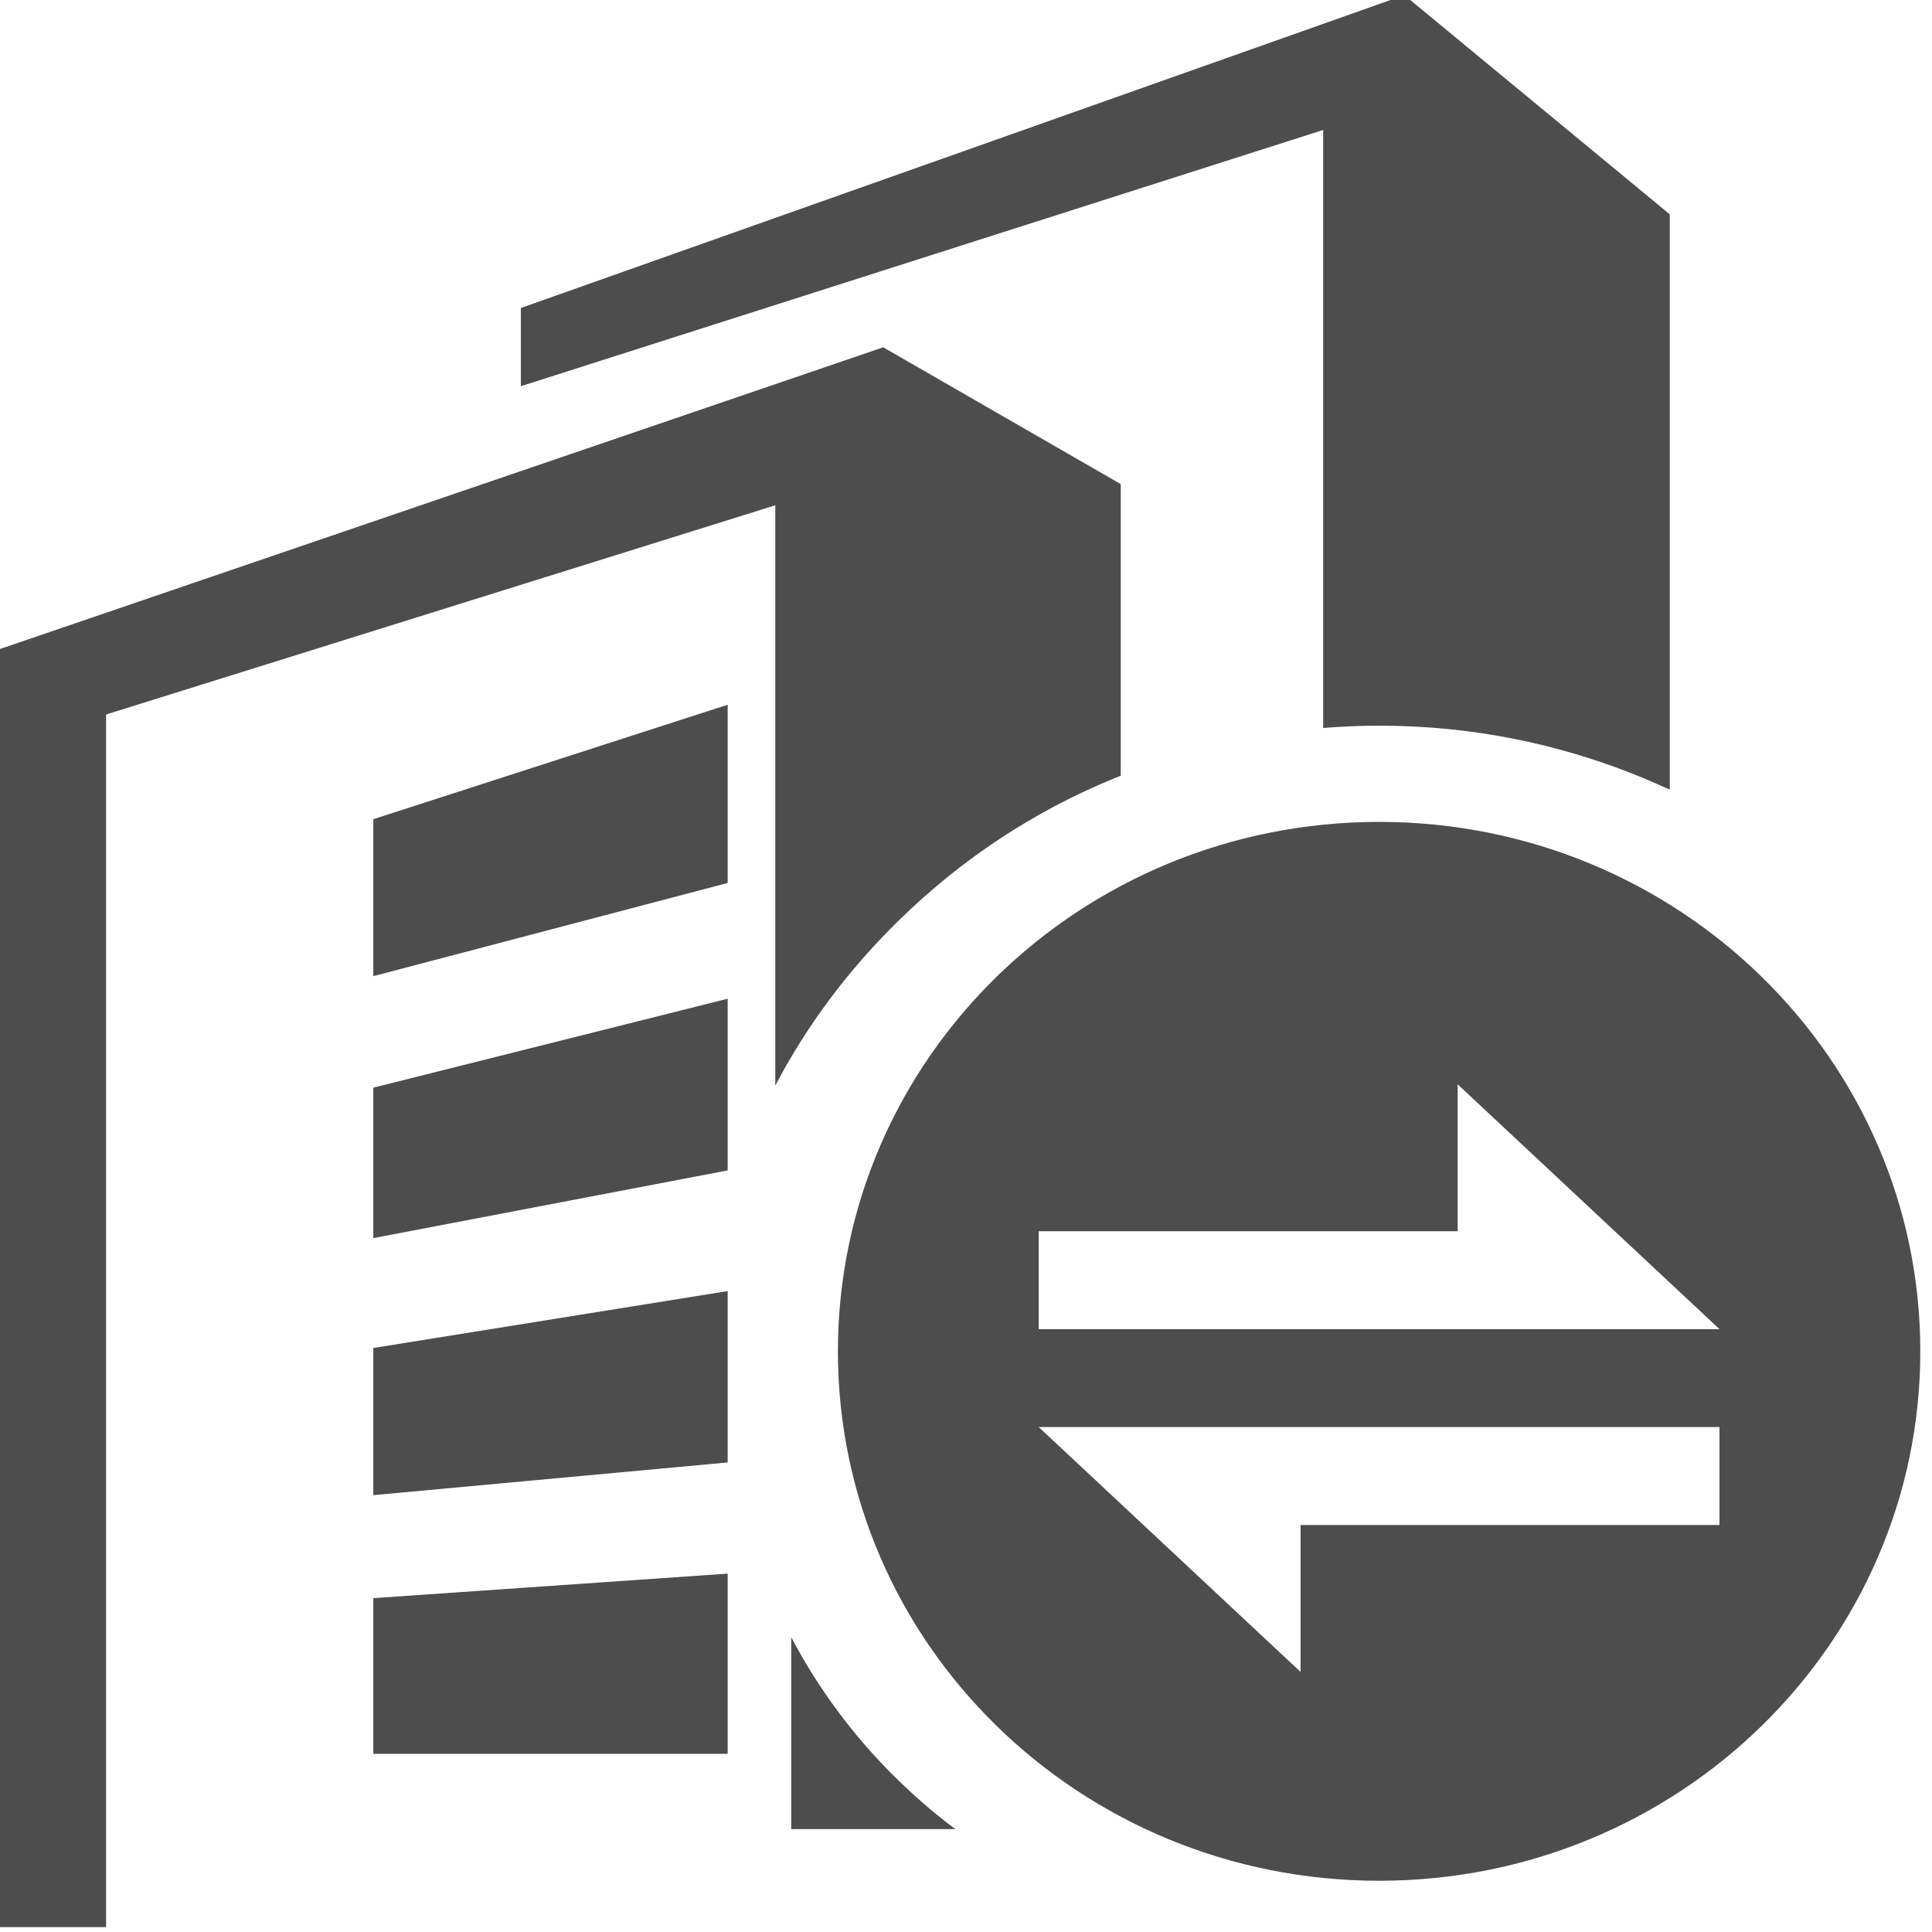 <?xml version="1.0" encoding="UTF-8" standalone="no"?>
<svg
   xmlns:dc="http://purl.org/dc/elements/1.1/"
   xmlns:cc="http://creativecommons.org/ns#"
   xmlns:rdf="http://www.w3.org/1999/02/22-rdf-syntax-ns#"
   xmlns:svg="http://www.w3.org/2000/svg"
   xmlns="http://www.w3.org/2000/svg"
   xmlns:sodipodi="http://sodipodi.sourceforge.net/DTD/sodipodi-0.dtd"
   xmlns:inkscape="http://www.inkscape.org/namespaces/inkscape"
   t="1552533731400"
   class="icon"
   style=""
   viewBox="0 0 1024 1024"
   version="1.1"
   p-id="31185"
   width="200"
   height="200"
   id="svg24"
   sodipodi:docname="客户企业.svg"
   inkscape:version="0.92.4 (5da689c313, 2019-01-14)">
  <sodipodi:namedview
     pagecolor="#ffffff"
     bordercolor="#666666"
     borderopacity="1"
     objecttolerance="10"
     gridtolerance="10"
     guidetolerance="10"
     inkscape:pageopacity="0"
     inkscape:pageshadow="2"
     inkscape:window-width="1920"
     inkscape:window-height="1017"
     id="namedview26"
     showgrid="false"
     inkscape:zoom="1.18"
     inkscape:cx="-5.5084746"
     inkscape:cy="100"
     inkscape:window-x="-8"
     inkscape:window-y="-8"
     inkscape:window-maximized="1"
     inkscape:current-layer="svg24" />
  <defs
     id="defs4">
    <style
       type="text/css"
       id="style2" />
  </defs>
  <path
     d="m 871.041,412.399 c 4.801,2.043 9.396,4.085 13.987,6.128 V 113.613 L 744.321,-2.592 276.058,163.243 v 41.458 L 701.311,68.886 V 385.85 c 9.817,-0.816 19.627,-1.226 29.648,-1.226 48.643,0 95.615,9.391 140.082,27.775 z m 0,0"
     p-id="31186"
     id="path6"
     inkscape:connector-curvature="0"
     style="fill:#4d4d4d;stroke-width:1.183" />
  <path
     d="M197.861 656.223l187.822-35.879 0-91.001-187.822 47.147L197.861 656.223zM197.861 656.223"
     p-id="31187"
     fill="#8a8a8a"
     id="path8"
     style="fill:#4d4d4d" />
  <path
     d="M197.861 929.56l187.822 0 0-95.505-187.822 12.997L197.861 929.56zM197.861 929.56"
     p-id="31188"
     fill="#8a8a8a"
     id="path10"
     style="fill:#4d4d4d" />
  <path
     d="M197.861 792.459l187.822-17.332 0-90.827-187.822 30.16L197.861 792.459zM197.861 792.459"
     p-id="31189"
     fill="#8a8a8a"
     id="path12"
     style="fill:#4d4d4d" />
  <path
     d="M197.861 517.387l187.822-49.399 0-94.464-187.822 60.664L197.861 517.387zM197.861 517.387"
     p-id="31190"
     fill="#8a8a8a"
     id="path14"
     style="fill:#4d4d4d" />
  <path
     d="m 419.367,867.737 v 101.742 h 87.05 c -11.256,-8.32 -21.806,-17.506 -31.829,-27.385 -22.336,-22.013 -40.8,-46.972 -55.221,-74.358 z m 0,0"
     p-id="31191"
     id="path16"
     inkscape:connector-curvature="0"
     style="fill:#4d4d4d" />
  <path
     d="m 590.875,412.399 3.133,-1.226 V 256.573 L 468.122,184.075 -5.987,346.024 -6.197,1021.408 H 56.224 V 378.702 L 410.919,267.809 V 575.37 c 16.909,-32.267 39.038,-61.674 65.553,-87.613 32.985,-32.267 71.399,-57.794 114.403,-75.357 z m 0,0"
     p-id="31192"
     id="path18"
     inkscape:connector-curvature="0"
     style="fill:#4d4d4d;stroke-width:1.183" />
  <path
     d="M813.549 662.809"
     p-id="31193"
     fill="#8a8a8a"
     id="path20" />
  <path
     d="m 730.958,435.621 c -158.454,0 -286.844,125.604 -286.844,280.613 0,155.004 128.39,280.607 286.844,280.607 158.456,0 286.844,-125.602 286.844,-280.607 0,-155.009 -128.389,-280.613 -286.844,-280.613 z M 911.365,808.29 H 689.324 v 77.858 L 550.553,756.38 H 661.572 689.324 911.365 Z M 800.344,704.476 h -27.755 -222.036 v -51.907 h 222.036 v -77.861 l 138.776,129.768 z"
     p-id="31194"
     id="path22"
     inkscape:connector-curvature="0"
     style="fill:#4d4d4d;stroke-width:1.183" />
</svg>
